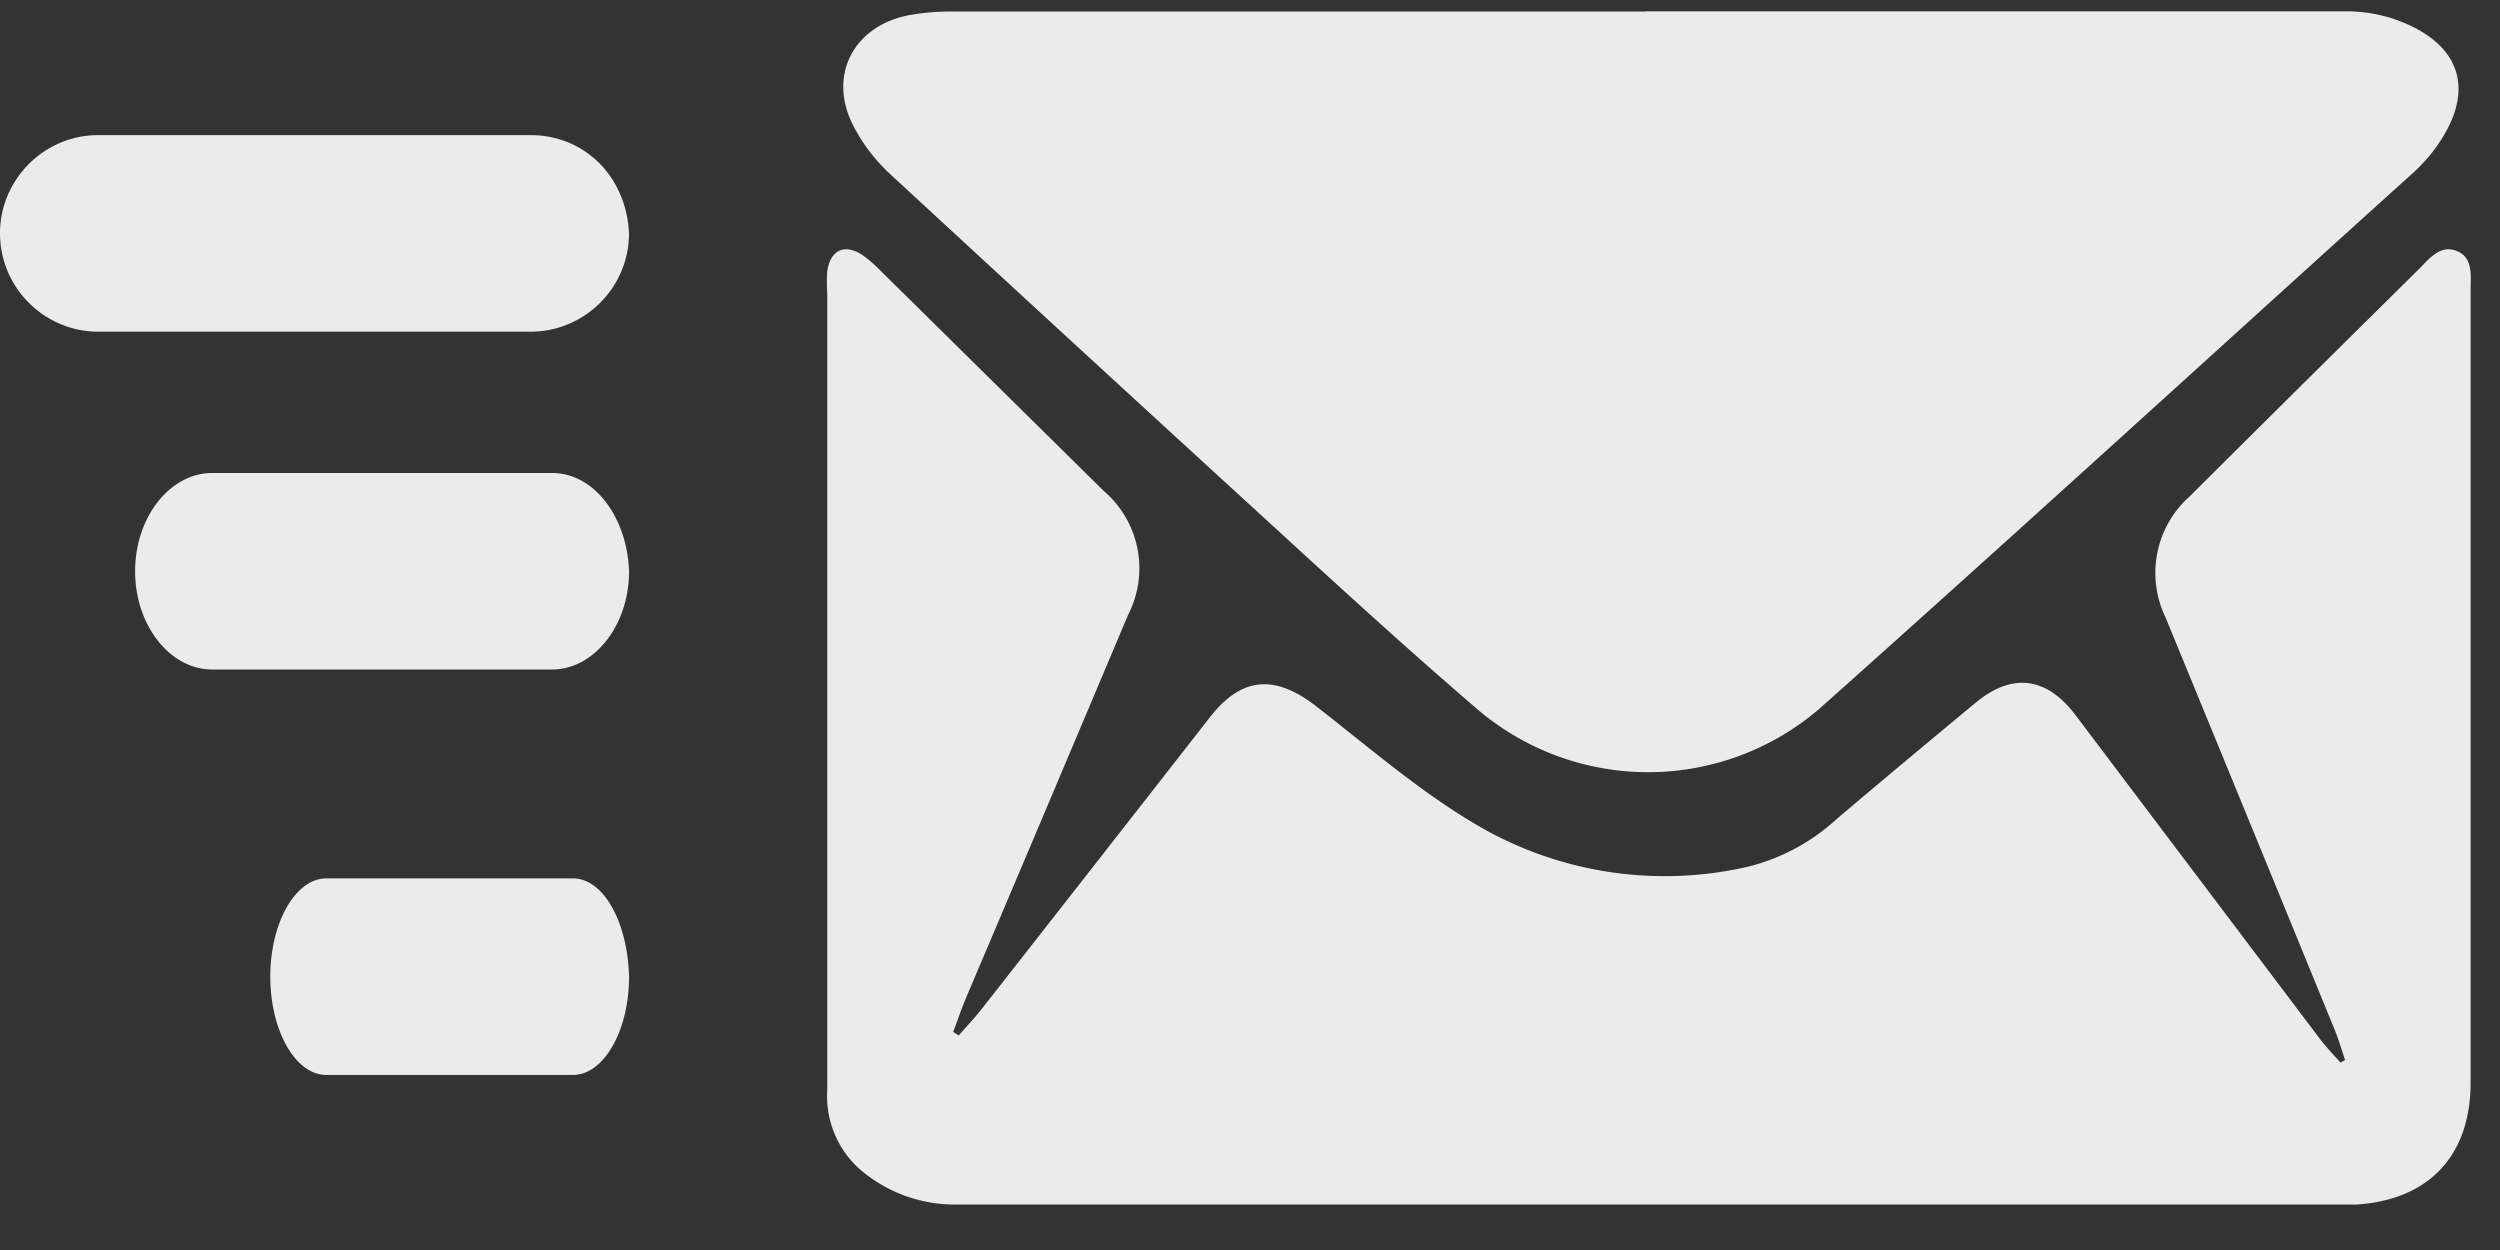 <svg xmlns="http://www.w3.org/2000/svg" width="42" height="21" viewBox="0 0 42 21">
    <rect x="0" y="0" width="42" height="21" fill="#333333" stroke="none"/>
    <g fill="#FFF" fill-rule="nonzero" opacity=".9">
        <path d="M16.107 17.395c.135-.154.276-.304.403-.466a3178.33 3178.33 0 0 0 3.821-4.885c.52-.663 1.066-.715 1.74-.21.938.726 1.85 1.527 2.871 2.101a6.23 6.23 0 0 0 4.418.627 3.418 3.418 0 0 0 1.5-.806c.776-.657 1.557-1.31 2.34-1.958.606-.497 1.177-.425 1.658.202l4.11 5.445c.109.143.236.276.354.409l.075-.047c-.058-.174-.11-.351-.18-.52-.944-2.308-1.89-4.614-2.838-6.919a1.72 1.72 0 0 1 .409-2.03 1248.44 1248.44 0 0 1 3.84-3.807c.177-.174.36-.428.644-.315.284.113.234.42.234.668V18.19c0 1.22-.695 1.964-1.91 2.046H16.107a2.446 2.446 0 0 1-1.657-.588 1.64 1.64 0 0 1-.552-1.328v-7.922-5.475a2.612 2.612 0 0 1 0-.364c.052-.37.306-.478.615-.257.099.073.191.155.277.243l3.755 3.705a1.71 1.71 0 0 1 .406 2.082c-.899 2.132-1.8 4.263-2.706 6.395-.086.202-.155.406-.232.61l.094.058z"/>
        <path d="M27.648.19h11.743c.265-.002.529.036.782.114 1.143.375 1.494 1.193.704 2.236a3.01 3.01 0 0 1-.387.409c-3.313 2.99-6.596 5.992-9.923 8.957a4.418 4.418 0 0 1-5.732.022c-1.491-1.278-2.93-2.62-4.385-3.948-1.84-1.686-3.682-3.38-5.522-5.08a2.938 2.938 0 0 1-.588-.78c-.442-.844-.003-1.69.938-1.866a3.93 3.93 0 0 1 .724-.06h11.646V.19zM8.916 2.27H1.651C.743 2.27 0 3.013 0 3.921s.743 1.651 1.651 1.651h7.265c.908 0 1.651-.743 1.651-1.65-.041-.95-.743-1.652-1.651-1.652zM9.272 7.946H3.567c-.713 0-1.297.743-1.297 1.651s.584 1.651 1.297 1.651h5.705c.713 0 1.296-.743 1.296-1.65-.032-.91-.583-1.652-1.296-1.652zM9.626 14.757H5.482c-.518 0-.941.743-.941 1.65 0 .909.423 1.652.941 1.652h4.144c.518 0 .942-.743.942-1.651-.023-.908-.424-1.651-.942-1.651z"/>
    </g>
</svg>
